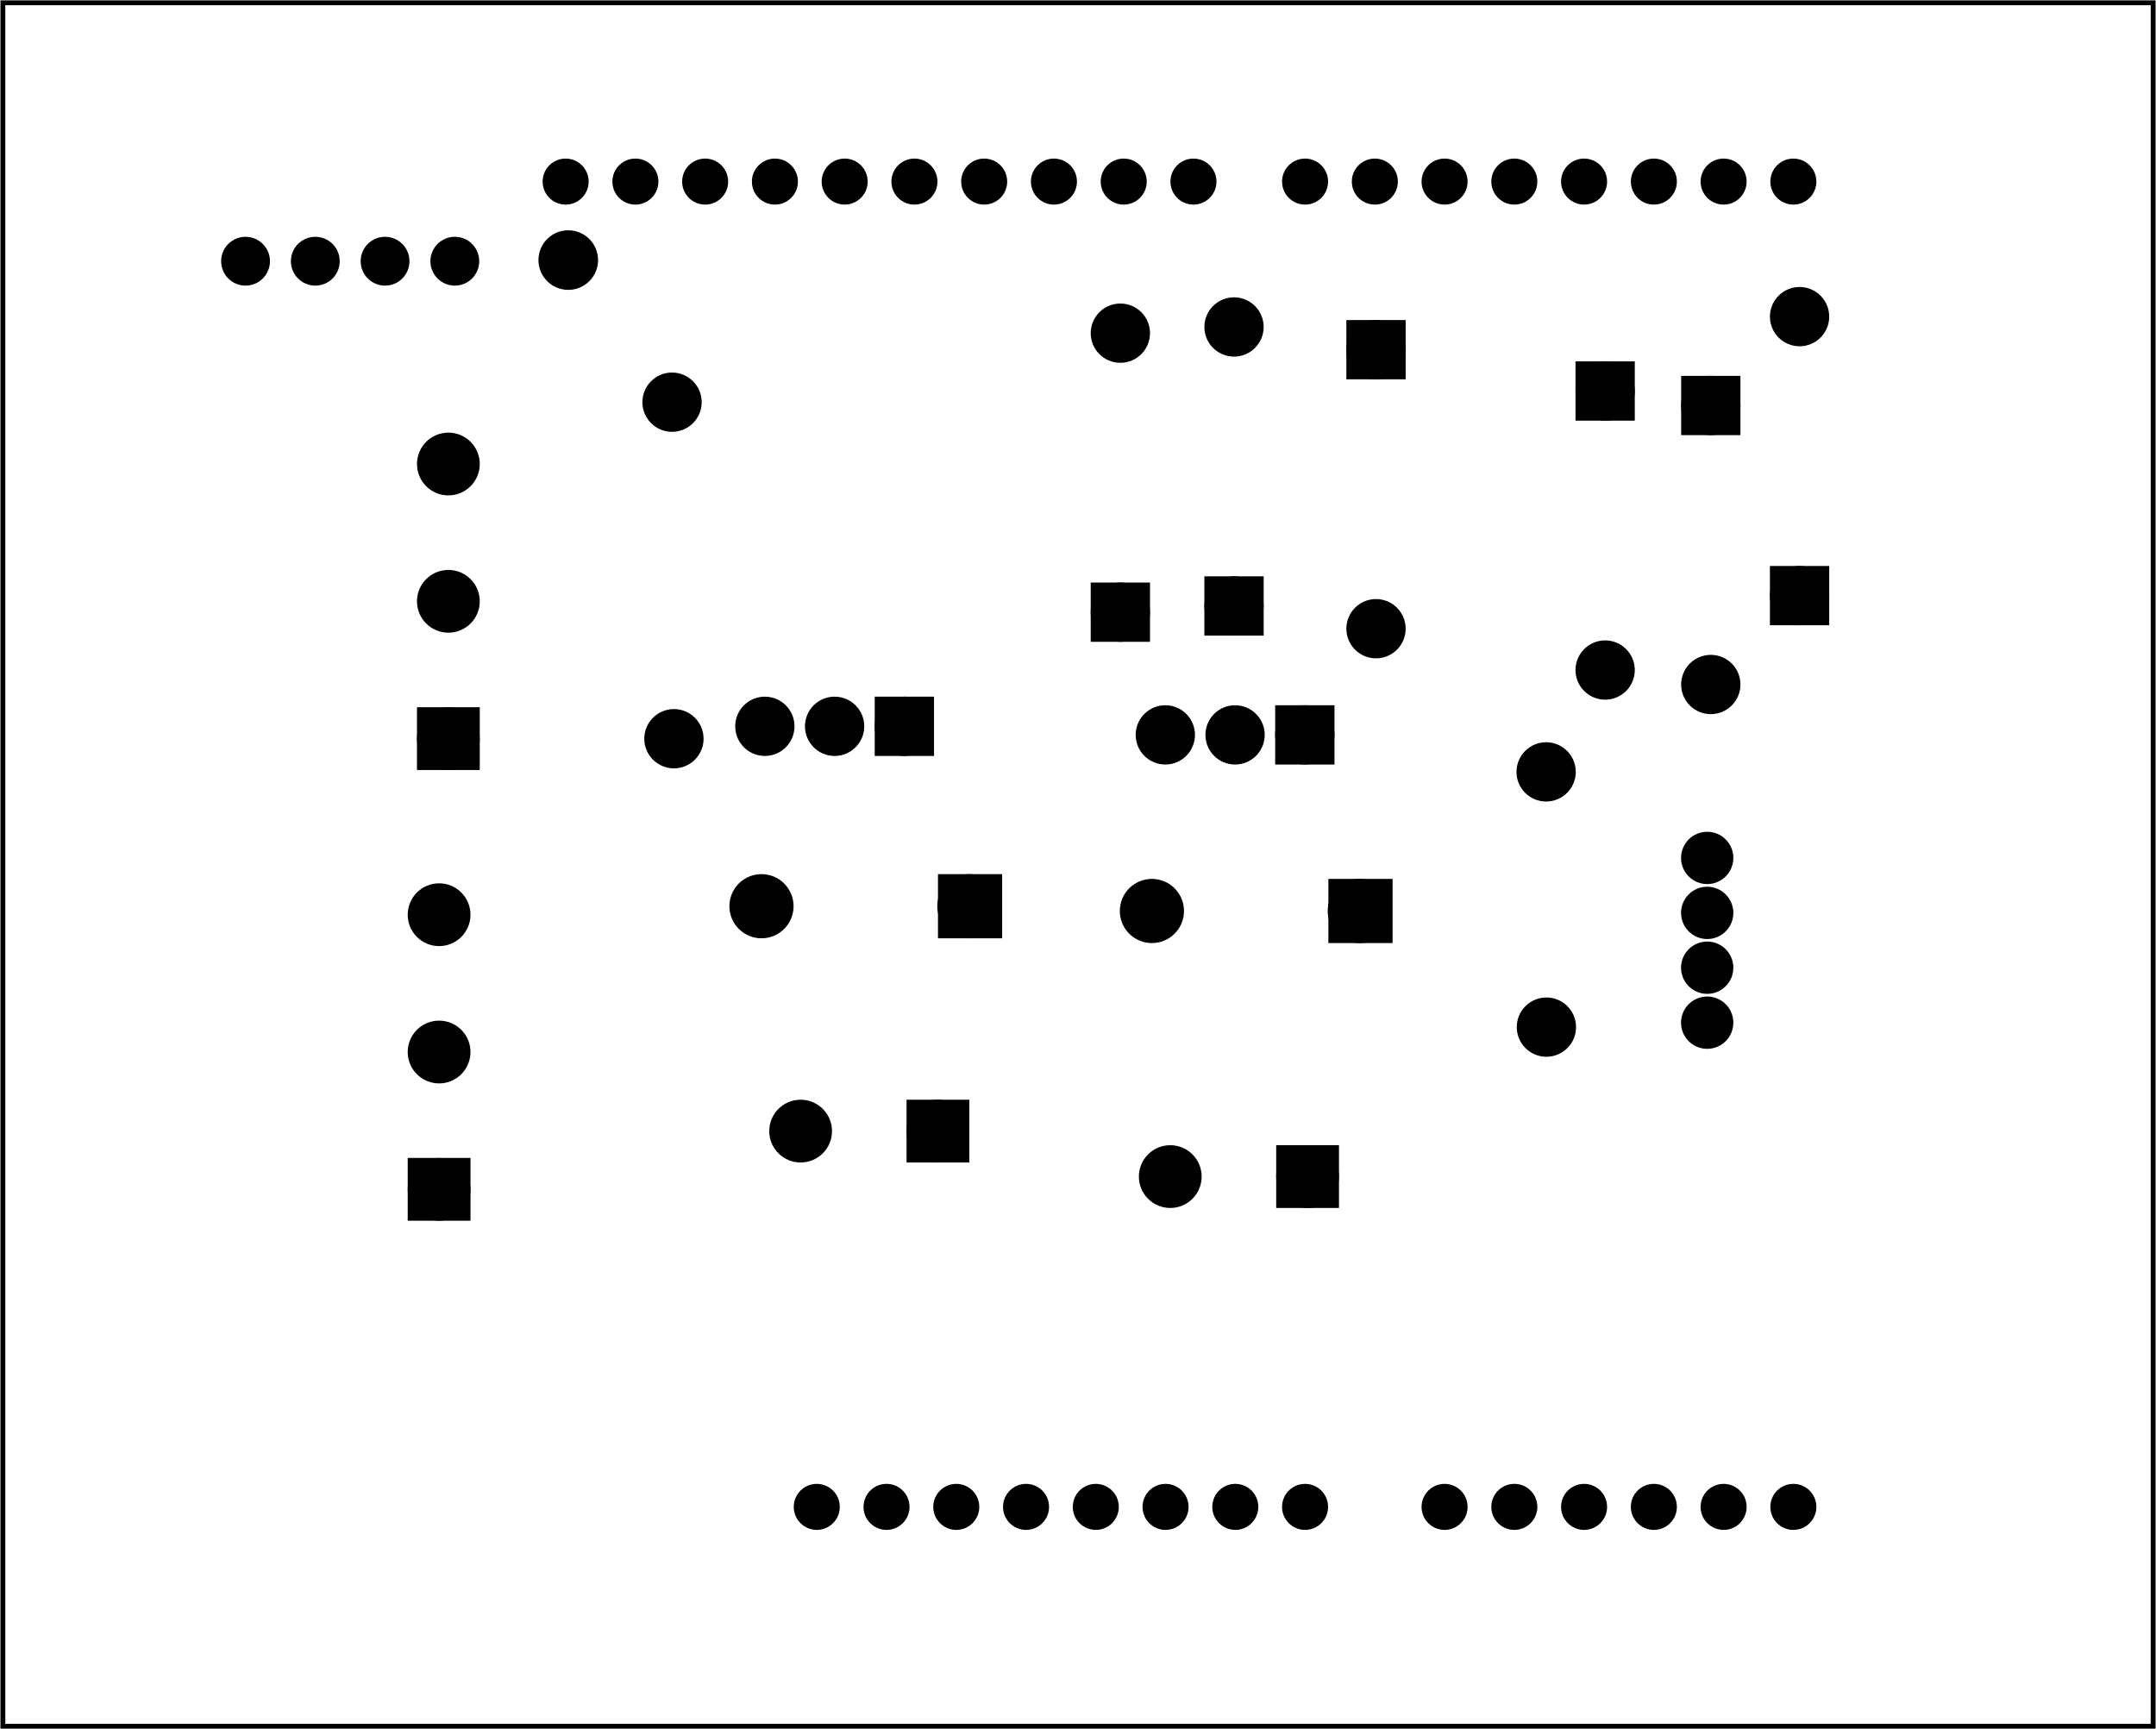 <?xml version='1.0' encoding='UTF-8' standalone='no'?>
<!-- Created with Fritzing (http://www.fritzing.org/) -->
<svg xmlns="http://www.w3.org/2000/svg" width="3.091in" x="0in" version="1.2" y="0in"  height="2.479in" viewBox="0 0 222.517 178.473" baseProfile="tiny" xmlns:svg="http://www.w3.org/2000/svg">
 <g partID="643440">
  <g id="board">
   <rect width="221.941" x="0.288" y="0.288" fill="none" height="177.897" stroke="black" fill-opacity="0.5" id="boardoutline" stroke-width="0.5"/>
  </g>
 </g>
 <g partID="598200">
  <g transform="translate(116.671,67.649)">
   <g  id="copper0">
    <rect width="3.96" x="16.02" y="6.228" fill="black"  height="3.96" stroke="black" id="rect10" stroke-width="2.16"/>
    <circle fill="black" cx="3.6"  cy="8.208" stroke="black" id="connector0pin" r="1.98" stroke-width="2.16"/>
    <circle fill="black" cx="10.8"  cy="8.208" stroke="black" id="connector1pin" r="1.98" stroke-width="2.16"/>
    <circle fill="black" cx="18"  cy="8.208" stroke="black" id="connector2pin" r="1.98" stroke-width="2.16"/>
   </g>
  </g>
 </g>
 <g partID="591300">
  <g transform="translate(75.337,66.763)">
   <g  id="copper0">
    <rect width="3.96" x="16.02" y="6.228" fill="black"  height="3.96" stroke="black" id="rect10" stroke-width="2.16"/>
    <circle fill="black" cx="3.6"  cy="8.208" stroke="black" id="connector0pin" r="1.98" stroke-width="2.16"/>
    <circle fill="black" cx="10.8"  cy="8.208" stroke="black" id="connector1pin" r="1.98" stroke-width="2.16"/>
    <circle fill="black" cx="18"  cy="8.208" stroke="black" id="connector2pin" r="1.98" stroke-width="2.16"/>
   </g>
  </g>
 </g>
 <g partID="602740">
  <g transform="translate(182.64,64.183)">
   <g transform="matrix(0,-1,1,0,0,0)">
    <g  id="copper0">
     <g  id="copper1">
      <rect width="3.96" x="0.72" y="1.116" fill="black"  height="3.96" stroke="black" stroke-width="2.16"/>
      <circle fill="black" cx="2.7"  cy="3.096" stroke="black" r="1.98" id="connector0pin" stroke-width="2.16"/>
      <circle fill="black" cx="31.5"  cy="3.096" stroke="black" r="1.98" id="connector1pin" stroke-width="2.16"/>
     </g>
    </g>
   </g>
  </g>
 </g>
 <g partID="420960">
  <g transform="translate(4.911,11.544)">
   <g  id="copper0">
    <circle fill="black" cx="151.384"  cy="144" stroke="black" id="connector1pad" r="1.61" stroke-width="1.531"/>
    <circle fill="black" cx="158.583"  cy="144" stroke="black" id="connector2pad" r="1.61" stroke-width="1.531"/>
    <circle fill="black" cx="165.786"  cy="144" stroke="black" id="connector3pad" r="1.61" stroke-width="1.531"/>
    <circle fill="black" cx="172.985"  cy="144" stroke="black" id="connector4pad" r="1.61" stroke-width="1.531"/>
    <circle fill="black" cx="180.184"  cy="144" stroke="black" id="connector5pad" r="1.61" stroke-width="1.531"/>
    <circle fill="black" cx="118.263"  cy="7.2" stroke="black" id="connector51pad" r="1.61" stroke-width="1.531"/>
    <circle fill="black" cx="111.065"  cy="7.2" stroke="black" id="connector52pad" r="1.61" stroke-width="1.531"/>
    <circle fill="black" cx="103.864"  cy="7.2" stroke="black" id="connector53pad" r="1.61" stroke-width="1.531"/>
    <circle fill="black" cx="96.664"  cy="7.2" stroke="black" id="connector54pad" r="1.61" stroke-width="1.531"/>
    <circle fill="black" cx="89.464"  cy="7.2" stroke="black" id="connector55pad" r="1.61" stroke-width="1.531"/>
    <circle fill="black" cx="82.264"  cy="7.2" stroke="black" id="connector56pad" r="1.61" stroke-width="1.531"/>
    <circle fill="black" cx="75.064"  cy="7.2" stroke="black" id="connector57pad" r="1.61" stroke-width="1.531"/>
    <circle fill="black" cx="67.864"  cy="7.2" stroke="black" id="connector58pad" r="1.61" stroke-width="1.531"/>
    <circle fill="black" cx="60.664"  cy="7.2" stroke="black" id="connector59pad" r="1.61" stroke-width="1.531"/>
    <circle fill="black" cx="53.463"  cy="7.2" stroke="black" id="connector60pad" r="1.61" stroke-width="1.531"/>
    <circle fill="black" cx="180.184"  cy="7.2" stroke="black" id="connector61pad" r="1.61" stroke-width="1.531"/>
    <circle fill="black" cx="172.985"  cy="7.2" stroke="black" id="connector62pad" r="1.61" stroke-width="1.531"/>
    <circle fill="black" cx="165.786"  cy="7.2" stroke="black" id="connector63pad" r="1.61" stroke-width="1.531"/>
    <circle fill="black" cx="158.583"  cy="7.2" stroke="black" id="connector64pad" r="1.61" stroke-width="1.531"/>
    <circle fill="black" cx="151.384"  cy="7.2" stroke="black" id="connector65pad" r="1.61" stroke-width="1.531"/>
    <circle fill="black" cx="144.184"  cy="7.2" stroke="black" id="connector66pad" r="1.61" stroke-width="1.531"/>
    <circle fill="black" cx="136.985"  cy="7.2" stroke="black" id="connector67pad" r="1.61" stroke-width="1.531"/>
    <circle fill="black" cx="129.784"  cy="7.2" stroke="black" id="connector68pad" r="1.61" stroke-width="1.531"/>
    <circle fill="black" cx="86.584"  cy="144" stroke="black" id="connector84pad" r="1.61" stroke-width="1.531"/>
    <circle fill="black" cx="79.384"  cy="144" stroke="black" id="connector91pin" r="1.61" stroke-width="1.531"/>
    <circle fill="black" cx="93.784"  cy="144" stroke="black" id="connector85pad" r="1.61" stroke-width="1.531"/>
    <circle fill="black" cx="100.985"  cy="144" stroke="black" id="connector86pad" r="1.61" stroke-width="1.531"/>
    <circle fill="black" cx="108.184"  cy="144" stroke="black" id="connector87pad" r="1.61" stroke-width="1.531"/>
    <circle fill="black" cx="115.384"  cy="144" stroke="black" id="connector88pad" r="1.61" stroke-width="1.531"/>
    <circle fill="black" cx="122.583"  cy="144" stroke="black" id="connector89pad" r="1.61" stroke-width="1.531"/>
    <circle fill="black" cx="129.784"  cy="144" stroke="black" id="connector90pad" r="1.61" stroke-width="1.531"/>
    <circle fill="black" cx="144.184"  cy="144" stroke="black" id="connector0pad" r="1.61" stroke-width="1.531"/>
   </g>
  </g>
 </g>
 <g partID="613040">
  <g transform="translate(60.671,85.129)">
   <g transform="matrix(-1,0,0,-1,0,0)">
    <g id="copper0">
     <rect width="4.32" x="12.24" y="6.727" fill="black" height="4.32" stroke="black" id="square" stroke-width="2.16"/>
     <circle fill="black" cx="14.4" cy="8.887" stroke="black" id="connector0pin" r="2.16" stroke-width="2.16"/>
     <circle fill="black" cx="14.4" cy="23.06" stroke="black" id="connector1pin" r="2.16" stroke-width="2.16"/>
     <circle fill="black" cx="14.4" cy="37.233" stroke="black" id="connector2pin" r="2.16" stroke-width="2.16"/>
    </g>
   </g>
  </g>
 </g>
 <g partID="618360">
  <g transform="translate(105.689,102.355)">
   <g transform="matrix(0,1,-1,0,0,0)">
    <g id="copper0">
     <rect width="4.32" x="12.24" y="6.727" fill="black" height="4.32" stroke="black" id="square" stroke-width="2.16"/>
     <circle fill="black" cx="14.4" cy="8.887" stroke="black" id="connector0pin" r="2.16" stroke-width="2.16"/>
     <circle fill="black" cx="14.4" cy="23.06" stroke="black" id="connector1pin" r="2.16" stroke-width="2.16"/>
    </g>
   </g>
  </g>
 </g>
 <g partID="618040">
  <g transform="translate(143.842,107.05)">
   <g transform="matrix(0,1,-1,0,0,0)">
    <g id="copper0">
     <rect width="4.32" x="12.24" y="6.727" fill="black" height="4.32" stroke="black" id="square" stroke-width="2.16"/>
     <circle fill="black" cx="14.4" cy="8.887" stroke="black" id="connector0pin" r="2.16" stroke-width="2.16"/>
     <circle fill="black" cx="14.4" cy="23.06" stroke="black" id="connector1pin" r="2.16" stroke-width="2.16"/>
    </g>
   </g>
  </g>
 </g>
 <g partID="429010">
  <g transform="translate(168.764,37.663)">
   <g transform="matrix(0,1,-1,0,0,0)">
    <g  id="copper0">
     <g  id="copper1">
      <rect width="3.96" x="0.72" y="1.116" fill="black"  height="3.96" stroke="black" stroke-width="2.16"/>
      <circle fill="black" cx="2.7"  cy="3.096" stroke="black" r="1.98" id="connector0pin" stroke-width="2.16"/>
      <circle fill="black" cx="31.5"  cy="3.096" stroke="black" r="1.98" id="connector1pin" stroke-width="2.16"/>
     </g>
    </g>
   </g>
  </g>
 </g>
 <g partID="428950">
  <g transform="translate(145.114,33.396)">
   <g transform="matrix(0,1,-1,0,0,0)">
    <g  id="copper0">
     <g  id="copper1">
      <rect width="3.96" x="0.72" y="1.116" fill="black"  height="3.96" stroke="black" stroke-width="2.16"/>
      <circle fill="black" cx="2.7"  cy="3.096" stroke="black" r="1.98" id="connector0pin" stroke-width="2.16"/>
      <circle fill="black" cx="31.5"  cy="3.096" stroke="black" r="1.98" id="connector1pin" stroke-width="2.16"/>
     </g>
    </g>
   </g>
  </g>
 </g>
 <g partID="428890">
  <g transform="translate(179.669,39.156)">
   <g transform="matrix(0,1,-1,0,0,0)">
    <g  id="copper0">
     <g  id="copper1">
      <rect width="3.96" x="0.72" y="1.116" fill="black"  height="3.96" stroke="black" stroke-width="2.16"/>
      <circle fill="black" cx="2.7"  cy="3.096" stroke="black" r="1.98" id="connector0pin" stroke-width="2.16"/>
      <circle fill="black" cx="31.5"  cy="3.096" stroke="black" r="1.98" id="connector1pin" stroke-width="2.16"/>
     </g>
    </g>
   </g>
  </g>
 </g>
 <g partID="598190">
  <g transform="translate(124.266,65.25)">
   <g transform="matrix(0,-1,1,0,0,0)">
    <g  id="copper0">
     <g  id="copper1">
      <rect width="3.96" x="0.72" y="1.116" fill="black"  height="3.96" stroke="black" stroke-width="2.16"/>
      <circle fill="black" cx="2.7"  cy="3.096" stroke="black" r="1.98" id="connector0pin" stroke-width="2.16"/>
      <circle fill="black" cx="31.5"  cy="3.096" stroke="black" r="1.98" id="connector1pin" stroke-width="2.16"/>
     </g>
    </g>
   </g>
  </g>
 </g>
 <g partID="591290">
  <g transform="translate(112.534,65.89)">
   <g transform="matrix(0,-1,1,0,0,0)">
    <g  id="copper0">
     <g  id="copper1">
      <rect width="3.96" x="0.72" y="1.116" fill="black"  height="3.96" stroke="black" stroke-width="2.16"/>
      <circle fill="black" cx="2.7"  cy="3.096" stroke="black" r="1.98" id="connector0pin" stroke-width="2.16"/>
      <circle fill="black" cx="31.5"  cy="3.096" stroke="black" r="1.98" id="connector1pin" stroke-width="2.16"/>
     </g>
    </g>
   </g>
  </g>
 </g>
 <g partID="427820">
  <g transform="translate(21.376,23.003)">
   <g transform="matrix(0, -1, 1, 0, 0, 7.92)">
    <g id="copper0">
     <g gorn="0.6.0.0">
      <g gorn="0.6.0.0.0" id="copper1">
       <circle fill="black" cx="3.96" gorn="0.6.0.0.0.0" cy="3.96" stroke="black" r="1.764" id="connector0pin" stroke-width="1.512"/>
       <circle fill="black" cx="3.96" gorn="0.6.0.0.0.1" cy="11.16" stroke="black" r="1.764" id="connector1pin" stroke-width="1.512"/>
       <circle fill="black" cx="3.96" gorn="0.6.0.0.0.2" cy="18.36" stroke="black" r="1.764" id="connector2pin" stroke-width="1.512"/>
       <circle fill="black" cx="3.96" gorn="0.6.0.0.0.3" cy="25.56" stroke="black" r="1.764" id="connector4pin" stroke-width="1.512"/>
      </g>
     </g>
    </g>
   </g>
  </g>
 </g>
 <g partID="461100">
  <g transform="translate(186.419,85.992)">
   <g transform="matrix(0,1,-1,0,0,0)">
    <g  id="copper0">
     <circle fill="black" cx="2.565"  cy="10.218" stroke="black" r="1.62" id="connector0pad" stroke-width="2.16"/>
     <circle fill="black" cx="8.238"  cy="10.218" stroke="black" r="1.62" id="connector1pad" stroke-width="2.16"/>
     <circle fill="black" cx="13.897"  cy="10.218" stroke="black" r="1.62" id="connector2pad" stroke-width="2.16"/>
     <circle fill="black" cx="19.571"  cy="10.218" stroke="black" r="1.62" id="connector3pad" stroke-width="2.16"/>
    </g>
   </g>
  </g>
 </g>
 <g partID="467740">
  <g transform="translate(54.329,22.53)">
   <g  id="copper0">
    <circle fill="black" cx="4.316"  cy="4.316" stroke="black" r="1.996" id="connector0pin" stroke-width="2.16"/>
   </g>
  </g>
 </g>
 <g partID="612580">
  <g transform="translate(59.714,131.652)">
   <g transform="matrix(-1,0,0,-1,0,0)">
    <g id="copper0">
     <rect width="4.32" x="12.24" y="6.727" fill="black" height="4.32" stroke="black" id="square" stroke-width="2.16"/>
     <circle fill="black" cx="14.4" cy="8.887" stroke="black" id="connector0pin" r="2.16" stroke-width="2.16"/>
     <circle fill="black" cx="14.4" cy="23.06" stroke="black" id="connector1pin" r="2.16" stroke-width="2.16"/>
     <circle fill="black" cx="14.4" cy="37.233" stroke="black" id="connector2pin" r="2.16" stroke-width="2.16"/>
    </g>
   </g>
  </g>
 </g>
 <g partID="622610">
  <g transform="translate(143.367,97.634)">
   <g transform="matrix(-1,0,0,-1,0,0)">
    <g  id="copper0">
     <rect width="4.464" x="0.72" y="1.368" fill="black"  height="4.464" stroke="black" stroke-width="2.16"/>
     <circle fill="black" cx="3.024"  cy="3.6" stroke="black" id="connector0pin" r="2.232" stroke-width="2.16"/>
     <circle fill="black" cx="24.48"  cy="3.6" stroke="black" id="connector1pin" r="2.232" stroke-width="2.16"/>
    </g>
   </g>
  </g>
 </g>
 <g partID="622840">
  <g transform="translate(103.07,97.142)">
   <g transform="matrix(-1,0,0,-1,0,0)">
    <g  id="copper0">
     <rect width="4.464" x="0.72" y="1.368" fill="black"  height="4.464" stroke="black" stroke-width="2.16"/>
     <circle fill="black" cx="3.024"  cy="3.6" stroke="black" id="connector0pin" r="2.232" stroke-width="2.16"/>
     <circle fill="black" cx="24.48"  cy="3.6" stroke="black" id="connector1pin" r="2.232" stroke-width="2.16"/>
    </g>
   </g>
  </g>
 </g>
 <g partID="662870">
  <g transform="translate(64.605,36.762)">
   <g  id="copper0">
    <circle fill="black" cx="4.947"  cy="39.49" stroke="black" r="1.98" id="connector0pad" stroke-width="2.16"/>
    <circle fill="black" cx="4.752"  cy="4.752" stroke="black" r="1.98" id="connector1pad" stroke-width="2.16"/>
   </g>
  </g>
 </g>
 <g partID="666370">
  <g transform="translate(154.825,74.924)">
   <g  id="copper0">
    <circle fill="black" cx="4.781"  cy="31.098" stroke="black" r="1.98" id="connector0pad" stroke-width="2.16"/>
    <circle fill="black" cx="4.752"  cy="4.752" stroke="black" r="1.98" id="connector1pad" stroke-width="2.16"/>
   </g>
  </g>
 </g>
</svg>
